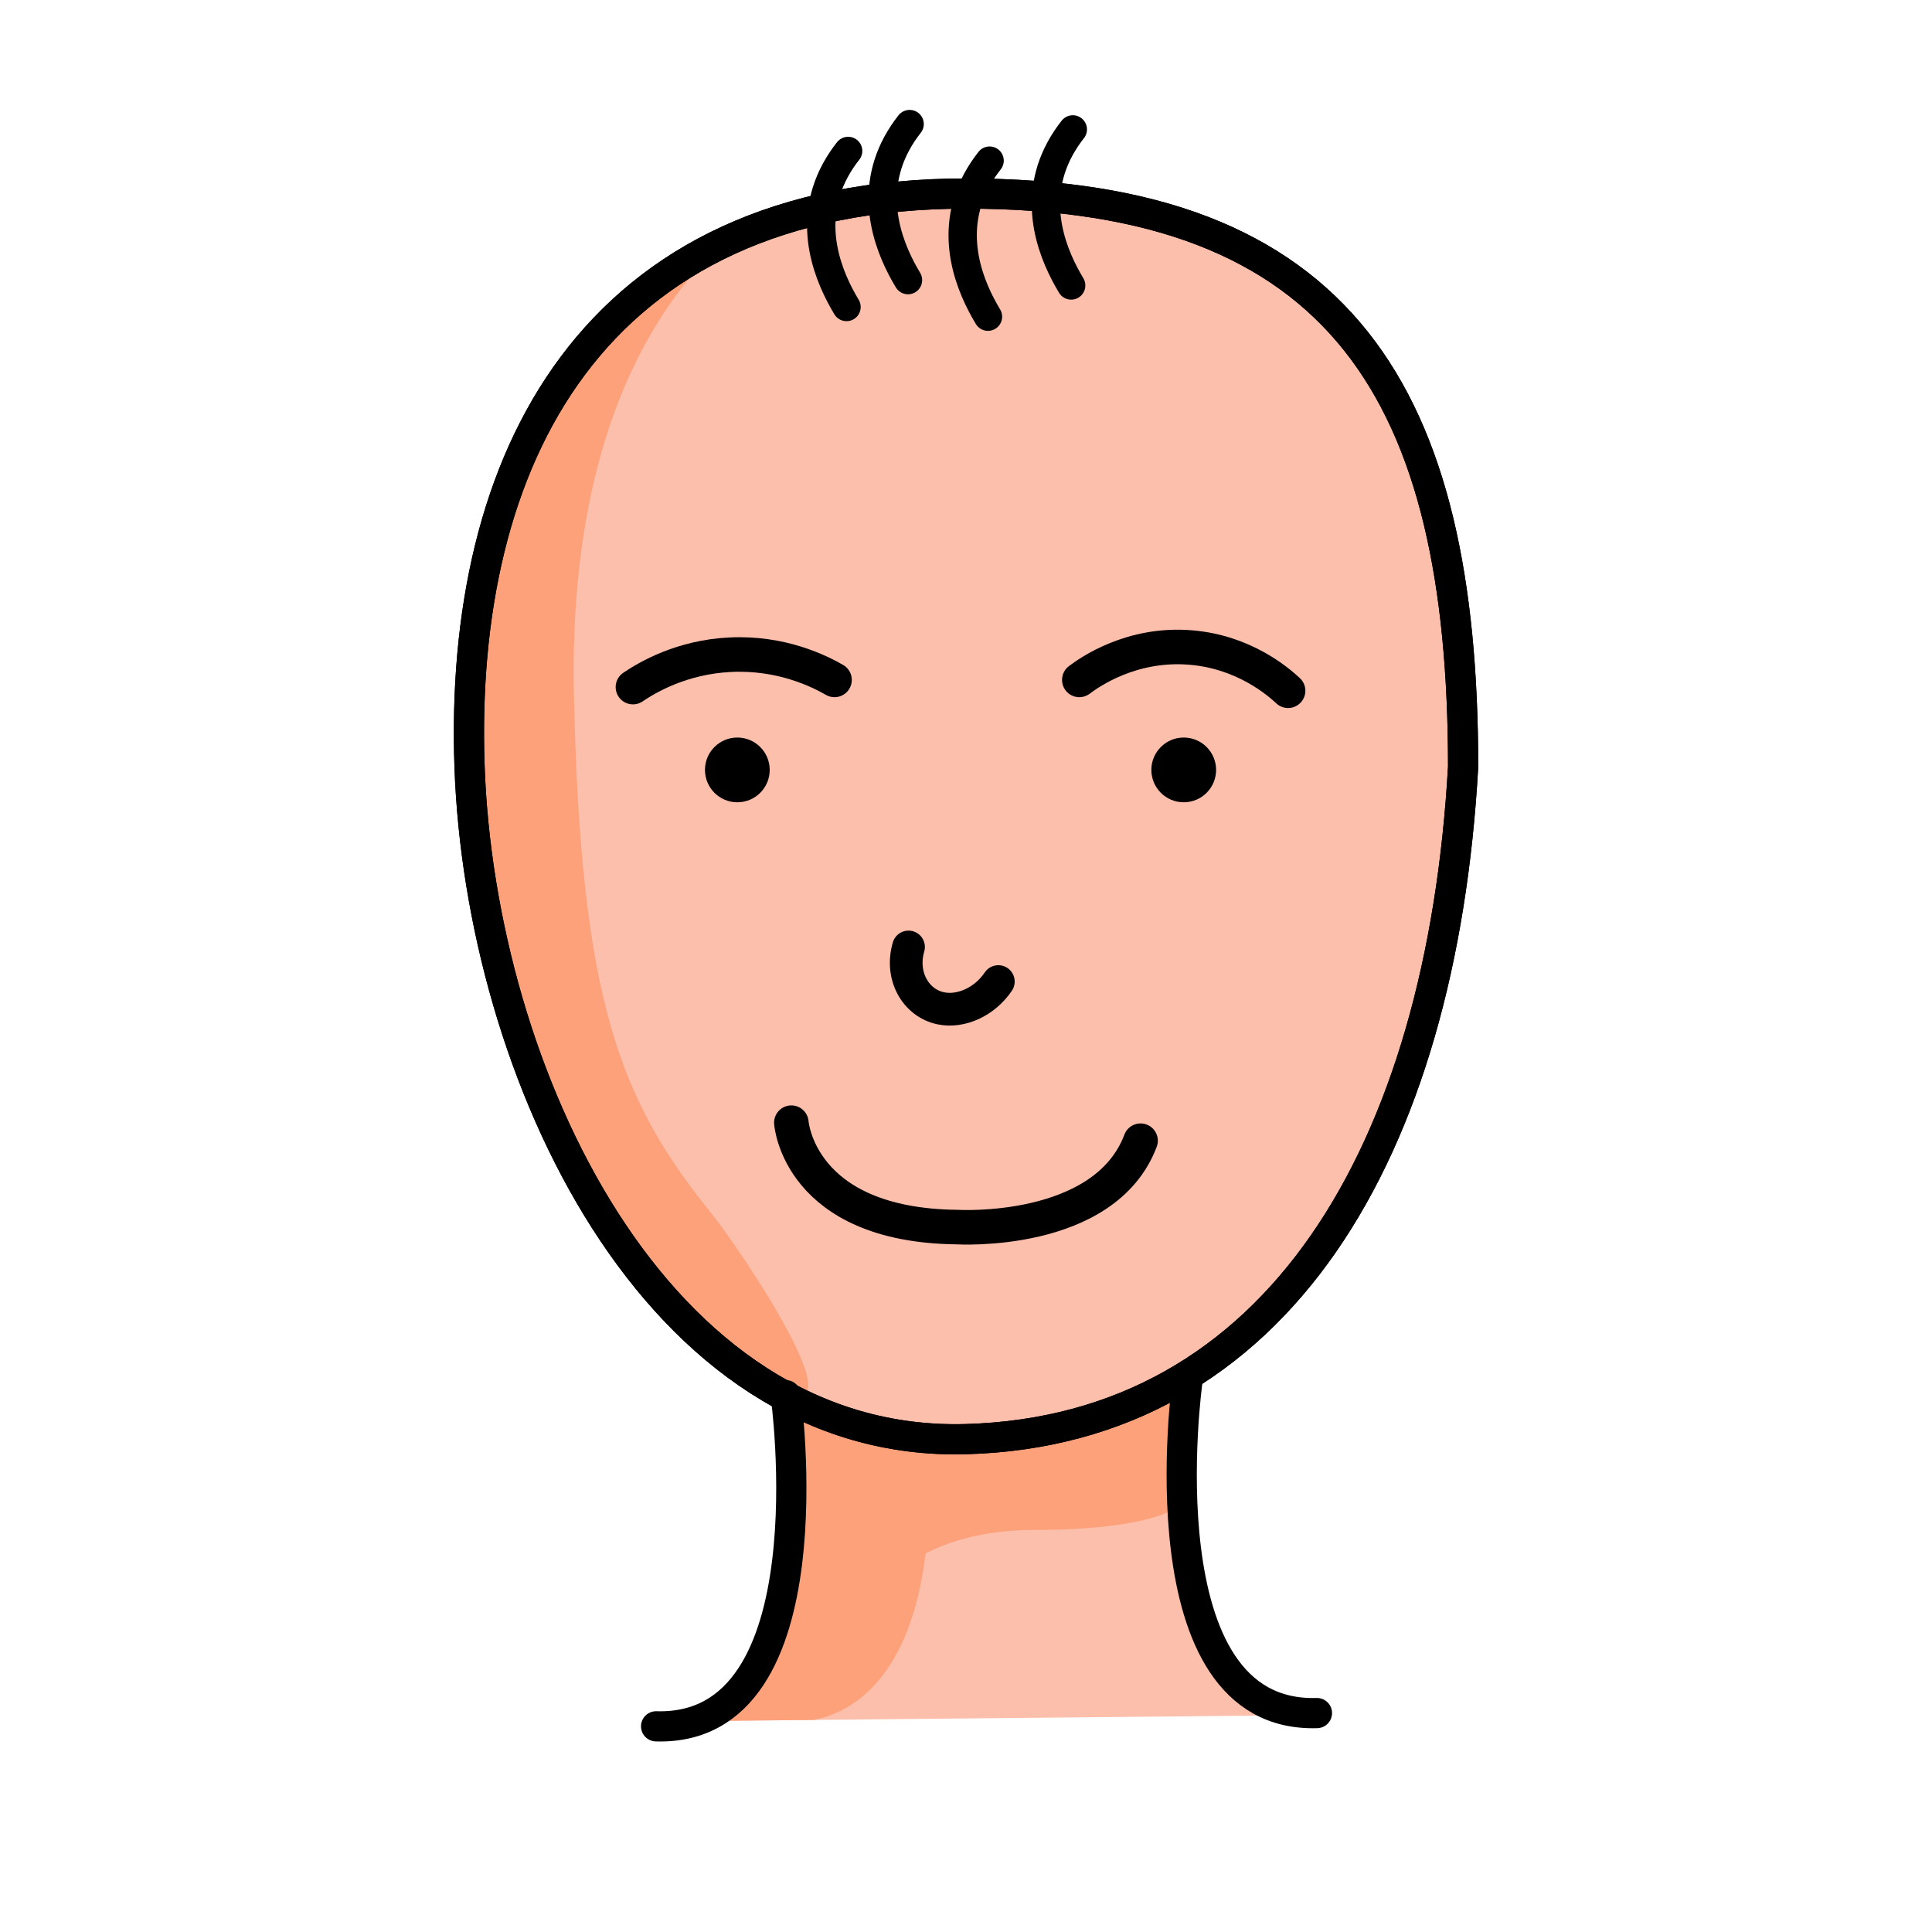 <?xml version="1.0" encoding="UTF-8"?>
<svg id="Layer_2" data-name="Layer 2" xmlns="http://www.w3.org/2000/svg" viewBox="0 0 401 401">
  <rect x="0" y="0" width="401" height="401" fill="#808080" stroke="none"/>
  <defs>
    <style>
      .cls-1 {
        stroke-width: 5.88px;
      }

      .cls-1, .cls-2, .cls-3, .cls-4, .cls-5, .cls-6 {
        stroke-miterlimit: 10;
      }

      .cls-1, .cls-2, .cls-3, .cls-4, .cls-6 {
        fill: none;
        stroke: #000;
      }

      .cls-1, .cls-3, .cls-4, .cls-6 {
        stroke-linecap: round;
      }

      .cls-2, .cls-6 {
        stroke-width: 6.27px;
      }

      .cls-3 {
        stroke-width: 7.17px;
      }

      .cls-4 {
        stroke-width: 6.79px;
      }

      .cls-5 {
        fill: #fff;
        stroke: #fff;
      }

      .cls-7 {
        fill: #fca17a;
      }

      .cls-8 {
        fill: #fcbfab;
      }
    </style>
  </defs>
  <g id="Layer_2-2" data-name="Layer 2">
    <g>
      <rect class="cls-5" x=".5" y=".5" width="400" height="400"/>
      <g>
        <path class="cls-8" d="m135.52,357.31s34.87,4.32,27.9-66.09c0,0,24.74,9.3,36.53,8.3,11.79-1,30.55-5.31,30.55-5.31l15.61-8.97s-1.83,37.19,1.33,38.85c0,0,1.66,15.77,5.98,23.25,0,0,17.77,12.79,20.26,8.63l-138.15,1.33Z"/>
        <path class="cls-7" d="m180.9,332.01s8.15-14.46,33.73-14.46,30.39-5.19,30.39-5.19l1.41-25.55s-12.16,7.76-28.84,10.35-37.44-.37-37.44-.37l.74,35.21Z"/>
        <g>
          <g>
            <path class="cls-7" d="m269.2,356.29c1.93.62,3.48.74,4.25-.04l-4.25.04Z"/>
            <path class="cls-7" d="m135.52,357.31s1.06.13,2.78-.03l-2.78.03Z"/>
            <path class="cls-7" d="m192.6,299.18c-12.5-1.69-29.19-7.96-29.19-7.96,5.76,58.11-17,65.32-25.11,66.06l30.61-.29c8.83-1.72,26.44-10.99,23.69-57.81Z"/>
          </g>
          <path class="cls-8" d="m303.68,159.16c-4.48,79.76-38.48,137.67-103.11,139.54-64.63,1.87-100.87-76.21-103.11-139.54-2.24-63.33,25.03-118.99,103.11-118.99s103.11,41.93,103.11,118.99Z"/>
          <path class="cls-7" d="m147.81,252.03c-19.26-23.74-27.3-44.5-28.69-107.82-.81-37.08,7.49-71.5,30.67-93.69-39.44,18.97-54,61.69-52.34,108.63,2.24,63.33,31.93,110.97,62.56,128.41,21.06,11.99-6.99-29.1-12.2-35.53Z"/>
          <path class="cls-3" d="m164.25,233.02s1.49,21.3,34.37,21.67c0,0,30.64,1.87,38.11-17.93"/>
          <circle cx="153.04" cy="159.8" r="6.72"/>
          <circle cx="245.69" cy="159.8" r="6.72"/>
          <path class="cls-3" d="m131.37,142.61c2.96-2,10.09-6.23,20.17-6.72,10.71-.53,18.59,3.46,21.67,5.23"/>
          <path class="cls-3" d="m224.02,141.12c2.1-1.58,10.82-7.76,23.16-6.72,11,.92,18.07,7.01,20.17,8.97"/>
          <path class="cls-4" d="m188.57,196.55c-1.76,6.08,1.55,11.69,6.74,12.74,4.18.85,9.08-1.37,11.9-5.56"/>
          <path class="cls-2" d="m303.68,159.16c-4.48,79.76-38.48,137.67-103.11,139.54-64.63,1.87-100.87-76.21-103.11-139.54-2.24-63.33,25.03-118.99,103.11-118.99s103.11,41.93,103.11,118.99Z"/>
          <path class="cls-6" d="m273.34,355.56c-36.61,1.12-26.9-68.74-26.9-68.74"/>
          <path class="cls-6" d="m163.08,289.57s9.71,69.86-26.9,68.74"/>
          <path class="cls-2" d="m303.68,159.16c-4.48,79.76-38.48,137.67-103.11,139.54-64.63,1.87-100.87-76.21-103.11-139.54-2.24-63.33,25.03-118.99,103.11-118.99s103.11,41.93,103.11,118.99Z"/>
          <path class="cls-1" d="m175.7,63.72c-3.5-5.81-8.51-16.94-2.32-28.37.78-1.43,1.67-2.77,2.66-4.02"/>
          <path class="cls-1" d="m188.46,58.14c-3.5-5.81-8.51-16.94-2.32-28.37.78-1.43,1.67-2.77,2.66-4.02"/>
          <path class="cls-1" d="m205.06,65.73c-3.5-5.81-8.51-16.94-2.32-28.37.78-1.43,1.67-2.77,2.66-4.02"/>
          <path class="cls-1" d="m222.33,59.25c-3.5-5.81-8.51-16.94-2.32-28.37.78-1.43,1.67-2.77,2.66-4.02"/>
        </g>
      </g>
    </g>
  </g>
</svg>